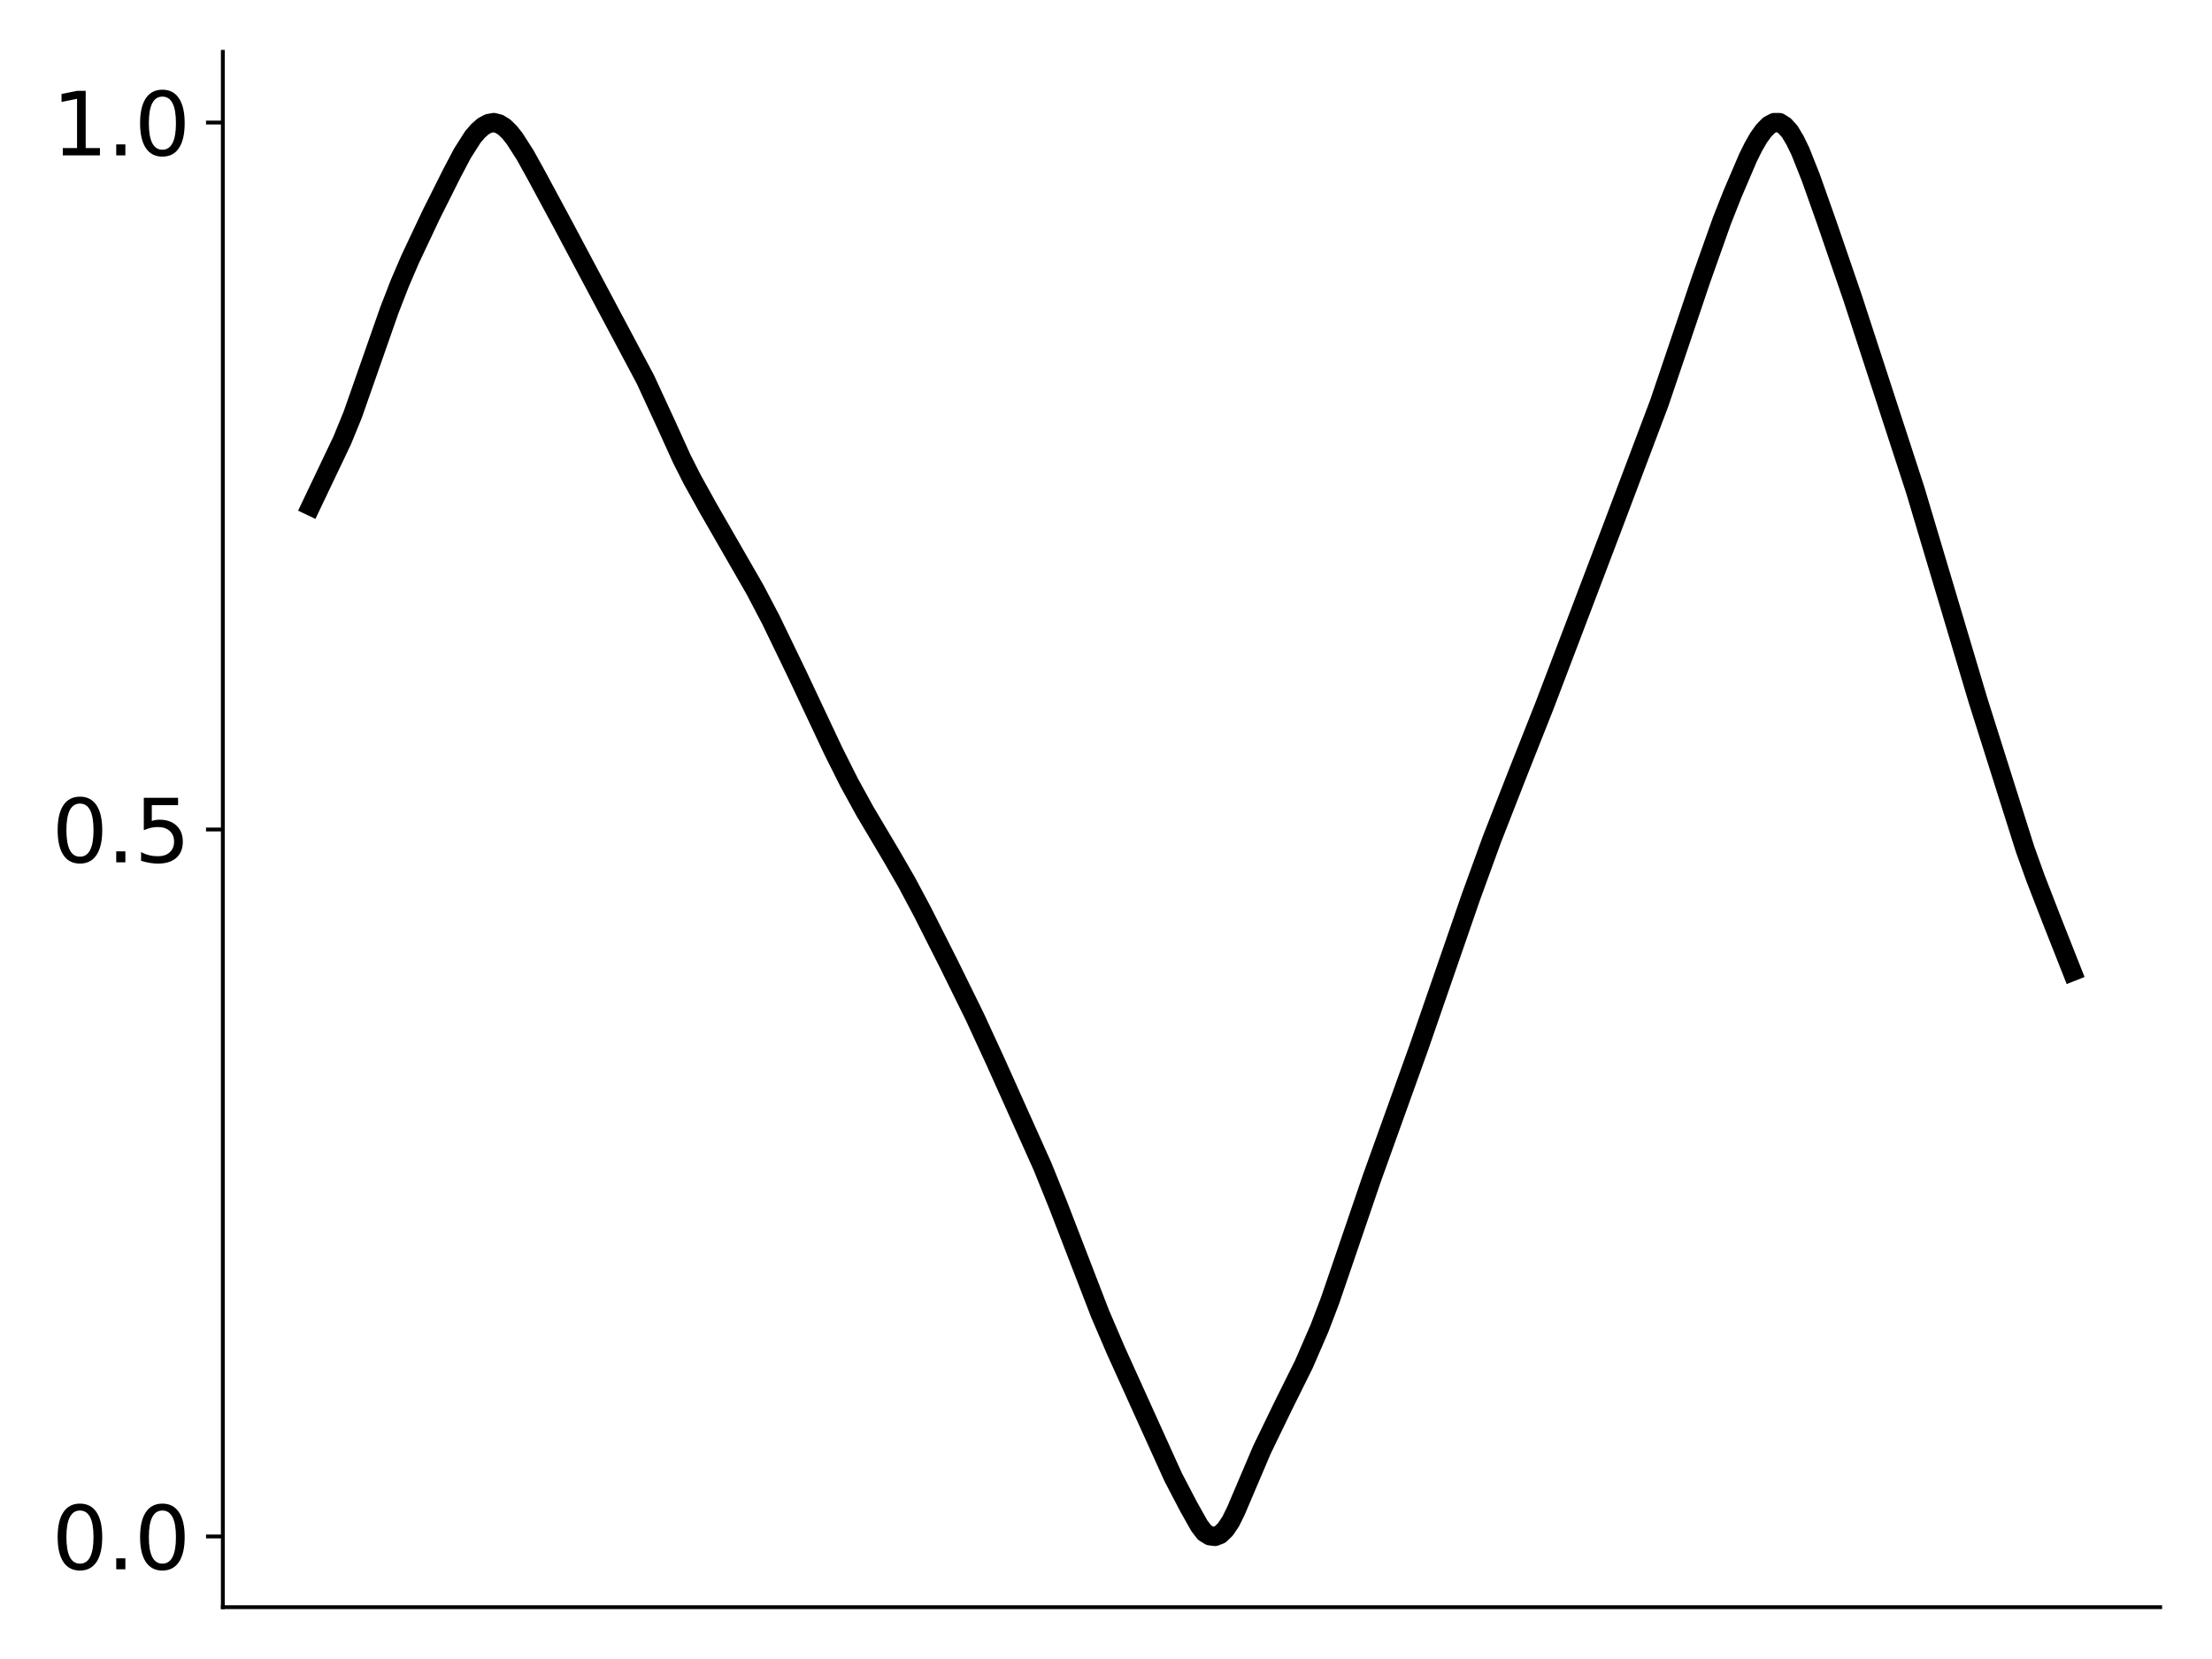 <?xml version="1.0" encoding="utf-8" standalone="no"?>
<!DOCTYPE svg PUBLIC "-//W3C//DTD SVG 1.1//EN"
  "http://www.w3.org/Graphics/SVG/1.1/DTD/svg11.dtd">
<svg xmlns:xlink="http://www.w3.org/1999/xlink" width="460.8pt" height="345.6pt" viewBox="0 0 460.8 345.6" xmlns="http://www.w3.org/2000/svg" version="1.1">
 <defs>
  <style type="text/css">*{stroke-linejoin: round; stroke-linecap: butt}</style>
 </defs>
 <g id="figure_1">
  <g id="patch_1">
   <path d="M 0 345.6 
L 460.8 345.6 
L 460.8 0 
L 0 0 
z
" style="fill: #ffffff"/>
  </g>
  <g id="axes_1">
   <g id="patch_2">
    <path d="M 46.42 334.8 
L 450 334.8 
L 450 10.8 
L 46.42 10.8 
z
" style="fill: #ffffff"/>
   </g>
   <g id="matplotlib.axis_1"/>
   <g id="matplotlib.axis_2">
    <g id="ytick_1">
     <g id="line2d_1">
      <defs>
       <path id="m7da0cb1f07" d="M 0 0 
L -3.5 0 
" style="stroke: #000000; stroke-width: 0.8"/>
      </defs>
      <g>
       <use xlink:href="#m7da0cb1f07" x="46.42" y="320.073" style="stroke: #000000; stroke-width: 0.8"/>
      </g>
     </g>
     <g id="text_1">
      <!-- 0.0 -->
      <g transform="translate(10.794 326.911) scale(0.18 -0.18)">
       <defs>
        <path id="DejaVuSans-30" d="M 2034 4250 
Q 1547 4250 1301 3770 
Q 1056 3291 1056 2328 
Q 1056 1369 1301 889 
Q 1547 409 2034 409 
Q 2525 409 2770 889 
Q 3016 1369 3016 2328 
Q 3016 3291 2770 3770 
Q 2525 4250 2034 4250 
z
M 2034 4750 
Q 2819 4750 3233 4129 
Q 3647 3509 3647 2328 
Q 3647 1150 3233 529 
Q 2819 -91 2034 -91 
Q 1250 -91 836 529 
Q 422 1150 422 2328 
Q 422 3509 836 4129 
Q 1250 4750 2034 4750 
z
" transform="scale(0.016)"/>
        <path id="DejaVuSans-2e" d="M 684 794 
L 1344 794 
L 1344 0 
L 684 0 
L 684 794 
z
" transform="scale(0.016)"/>
       </defs>
       <use xlink:href="#DejaVuSans-30"/>
       <use xlink:href="#DejaVuSans-2e" x="63.623"/>
       <use xlink:href="#DejaVuSans-30" x="95.41"/>
      </g>
     </g>
    </g>
    <g id="ytick_2">
     <g id="line2d_2">
      <g>
       <use xlink:href="#m7da0cb1f07" x="46.42" y="172.8" style="stroke: #000000; stroke-width: 0.8"/>
      </g>
     </g>
     <g id="text_2">
      <!-- 0.5 -->
      <g transform="translate(10.794 179.639) scale(0.18 -0.18)">
       <defs>
        <path id="DejaVuSans-35" d="M 691 4666 
L 3169 4666 
L 3169 4134 
L 1269 4134 
L 1269 2991 
Q 1406 3038 1543 3061 
Q 1681 3084 1819 3084 
Q 2600 3084 3056 2656 
Q 3513 2228 3513 1497 
Q 3513 744 3044 326 
Q 2575 -91 1722 -91 
Q 1428 -91 1123 -41 
Q 819 9 494 109 
L 494 744 
Q 775 591 1075 516 
Q 1375 441 1709 441 
Q 2250 441 2565 725 
Q 2881 1009 2881 1497 
Q 2881 1984 2565 2268 
Q 2250 2553 1709 2553 
Q 1456 2553 1204 2497 
Q 953 2441 691 2322 
L 691 4666 
z
" transform="scale(0.016)"/>
       </defs>
       <use xlink:href="#DejaVuSans-30"/>
       <use xlink:href="#DejaVuSans-2e" x="63.623"/>
       <use xlink:href="#DejaVuSans-35" x="95.41"/>
      </g>
     </g>
    </g>
    <g id="ytick_3">
     <g id="line2d_3">
      <g>
       <use xlink:href="#m7da0cb1f07" x="46.42" y="25.527" style="stroke: #000000; stroke-width: 0.8"/>
      </g>
     </g>
     <g id="text_3">
      <!-- 1.0 -->
      <g transform="translate(10.794 32.366) scale(0.18 -0.18)">
       <defs>
        <path id="DejaVuSans-31" d="M 794 531 
L 1825 531 
L 1825 4091 
L 703 3866 
L 703 4441 
L 1819 4666 
L 2450 4666 
L 2450 531 
L 3481 531 
L 3481 0 
L 794 0 
L 794 531 
z
" transform="scale(0.016)"/>
       </defs>
       <use xlink:href="#DejaVuSans-31"/>
       <use xlink:href="#DejaVuSans-2e" x="63.623"/>
       <use xlink:href="#DejaVuSans-30" x="95.41"/>
      </g>
     </g>
    </g>
   </g>
   <g id="line2d_4">
    <path d="M 64.765 105.432 
L 71.297 91.722 
L 73.474 86.398 
L 77.829 73.983 
L 81.095 64.659 
L 83.272 59.051 
L 85.45 53.98 
L 89.805 44.753 
L 94.159 36.062 
L 96.337 31.933 
L 98.514 28.512 
L 99.603 27.251 
L 100.692 26.293 
L 101.78 25.723 
L 102.869 25.527 
L 103.958 25.803 
L 105.046 26.469 
L 106.135 27.519 
L 107.224 28.897 
L 109.401 32.301 
L 111.579 36.219 
L 117.022 46.313 
L 134.441 79.041 
L 138.796 88.456 
L 142.062 95.652 
L 144.239 99.947 
L 147.506 105.831 
L 157.304 122.865 
L 160.57 129.089 
L 166.013 140.347 
L 173.634 156.518 
L 176.9 163.029 
L 180.166 168.973 
L 185.61 178.135 
L 188.876 183.787 
L 192.142 189.91 
L 197.586 200.678 
L 203.029 211.728 
L 207.384 221.174 
L 217.182 243.007 
L 220.448 251.088 
L 229.158 273.655 
L 232.424 281.272 
L 244.4 307.727 
L 247.666 313.979 
L 249.843 317.843 
L 250.932 319.261 
L 252.02 319.931 
L 253.109 320.073 
L 254.198 319.643 
L 255.287 318.582 
L 256.375 316.955 
L 257.464 314.75 
L 262.907 301.965 
L 267.262 292.977 
L 271.617 284.209 
L 274.883 276.677 
L 277.06 270.971 
L 280.327 261.428 
L 285.77 245.488 
L 295.568 218.229 
L 306.455 186.751 
L 310.81 174.796 
L 316.254 160.879 
L 321.697 147.151 
L 328.229 129.994 
L 335.85 109.949 
L 345.648 83.996 
L 350.003 71.138 
L 354.358 58.221 
L 358.713 45.957 
L 360.89 40.45 
L 364.156 32.819 
L 365.245 30.622 
L 366.334 28.72 
L 367.422 27.209 
L 368.511 26.096 
L 369.6 25.527 
L 370.688 25.533 
L 371.777 26.217 
L 372.866 27.435 
L 373.955 29.275 
L 375.043 31.504 
L 377.221 36.99 
L 380.487 46.196 
L 385.93 62.038 
L 398.995 102.123 
L 412.059 145.907 
L 421.857 176.886 
L 424.035 182.953 
L 427.301 191.372 
L 431.655 202.402 
L 431.655 202.402 
" clip-path="url(#p07d10356dc)" style="fill: none; stroke: #000000; stroke-width: 4; stroke-linecap: square"/>
   </g>
   <g id="patch_3">
    <path d="M 46.42 334.8 
L 46.42 10.8 
" style="fill: none; stroke: #000000; stroke-width: 0.8; stroke-linejoin: miter; stroke-linecap: square"/>
   </g>
   <g id="patch_4">
    <path d="M 46.42 334.8 
L 450 334.8 
" style="fill: none; stroke: #000000; stroke-width: 0.8; stroke-linejoin: miter; stroke-linecap: square"/>
   </g>
  </g>
 </g>
 <defs>
  <clipPath id="p07d10356dc">
   <rect x="46.42" y="10.8" width="403.58" height="324"/>
  </clipPath>
 </defs>
</svg>
